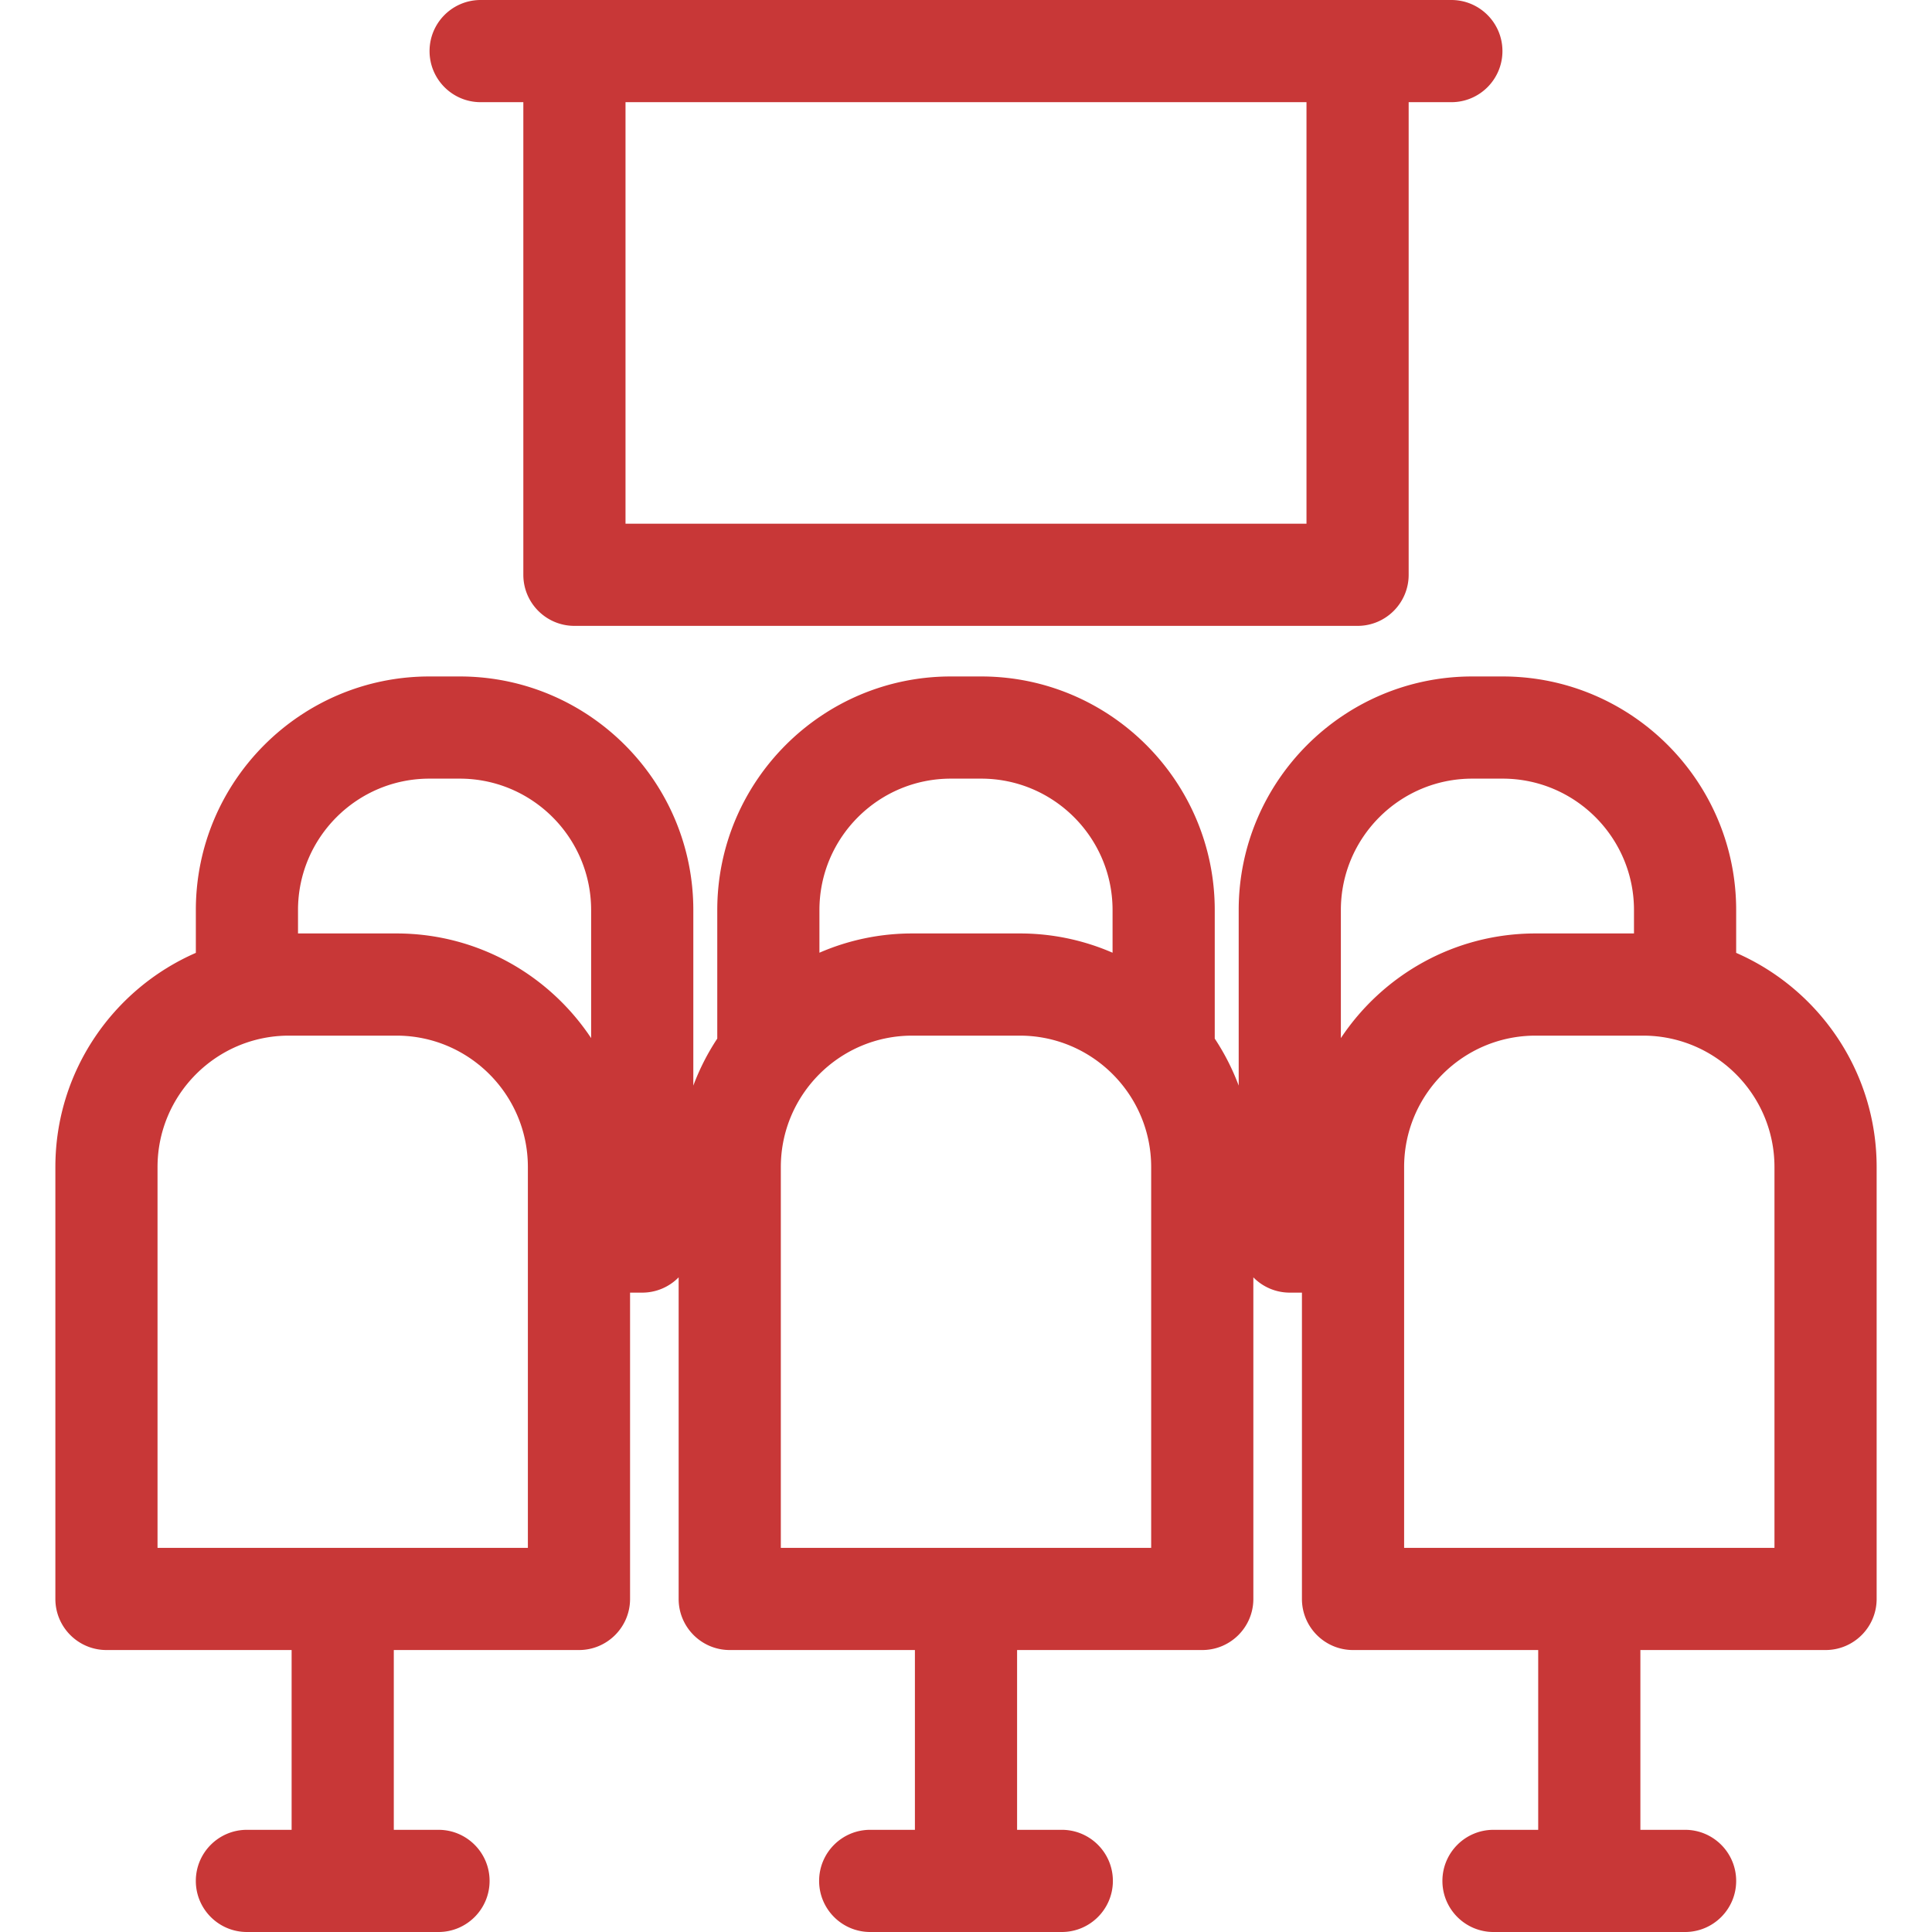 <svg xmlns="http://www.w3.org/2000/svg" xml:space="preserve" width="800" height="800" viewBox="0 0 378.16 378.16"><path d="M94.08 20h8.355v92.505c0 5.523 4.477 10 10 10h153.29c5.523 0 10-4.477 10-10V20h8.355c5.523 0 10-4.477 10-10s-4.477-10-10-10h-190c-5.523 0-10 4.477-10 10s4.477 10 10 10m28.355 82.505V20h133.29v82.505zm217.394 84.004v-8.385c0-25.208-20.508-45.717-45.716-45.717h-5.941c-25.208 0-45.716 20.508-45.716 45.717v34.369a45.6 45.6 0 0 0-4.688-9.203v-25.166c0-25.208-20.508-45.717-45.716-45.717h-5.941c-25.208 0-45.716 20.508-45.716 45.717v25.166a45.6 45.6 0 0 0-4.688 9.203v-34.369c0-25.208-20.508-45.717-45.716-45.717H84.05c-25.208 0-45.716 20.508-45.716 45.717v8.385c-16.165 7.054-27.496 23.184-27.496 41.918v84.542c0 5.523 4.477 10 10 10H57.08v35.191h-8.749c-5.523 0-10 4.477-10 10s4.477 10 10 10h37.498c5.523 0 10-4.477 10-10s-4.477-10-10-10H77.08v-35.191h36.245c5.523 0 10-4.477 10-10v-59.956h2.38a9.97 9.97 0 0 0 7.13-2.994v62.95c0 5.523 4.477 10 10 10h36.245v35.191h-8.749c-5.523 0-10 4.477-10 10s4.477 10 10 10h37.498c5.523 0 10-4.477 10-10s-4.477-10-10-10h-8.749v-35.191h36.245c5.523 0 10-4.477 10-10v-62.95a9.97 9.97 0 0 0 7.13 2.994h2.38v59.956c0 5.523 4.477 10 10 10h36.245v35.191h-8.749c-5.523 0-10 4.477-10 10s4.477 10 10 10h37.498c5.523 0 10-4.477 10-10s-4.477-10-10-10h-8.749v-35.191h36.245c5.523 0 10-4.477 10-10v-84.542c0-18.734-11.331-34.864-27.496-41.918M30.835 302.969v-74.542c0-14.18 11.536-25.717 25.716-25.717h21.057c14.18 0 25.716 11.537 25.716 25.717v74.542zM77.608 182.71H58.331v-4.586c0-14.18 11.536-25.717 25.716-25.717h5.941c14.18 0 25.716 11.537 25.716 25.717v25.069c-8.195-12.333-22.209-20.483-38.096-20.483m108.501-30.303h5.941c14.18 0 25.716 11.537 25.716 25.717v8.357a45.4 45.4 0 0 0-18.159-3.771H178.55c-6.45 0-12.589 1.35-18.159 3.771v-8.357c.002-14.18 11.538-25.717 25.718-25.717m-33.274 76.02c0-14.18 11.536-25.717 25.716-25.717h21.057c14.18 0 25.716 11.537 25.716 25.717v74.542h-72.489zm194.49 74.542h-72.489v-74.542c0-14.18 11.536-25.717 25.716-25.717h21.057c14.18 0 25.716 11.537 25.716 25.717zm-59.154-150.562h5.941c14.18 0 25.716 11.537 25.716 25.717v4.586h-19.277c-15.886 0-29.9 8.15-38.097 20.483v-25.069c.001-14.18 11.537-25.717 25.717-25.717" style="fill:#c83737"/></svg>